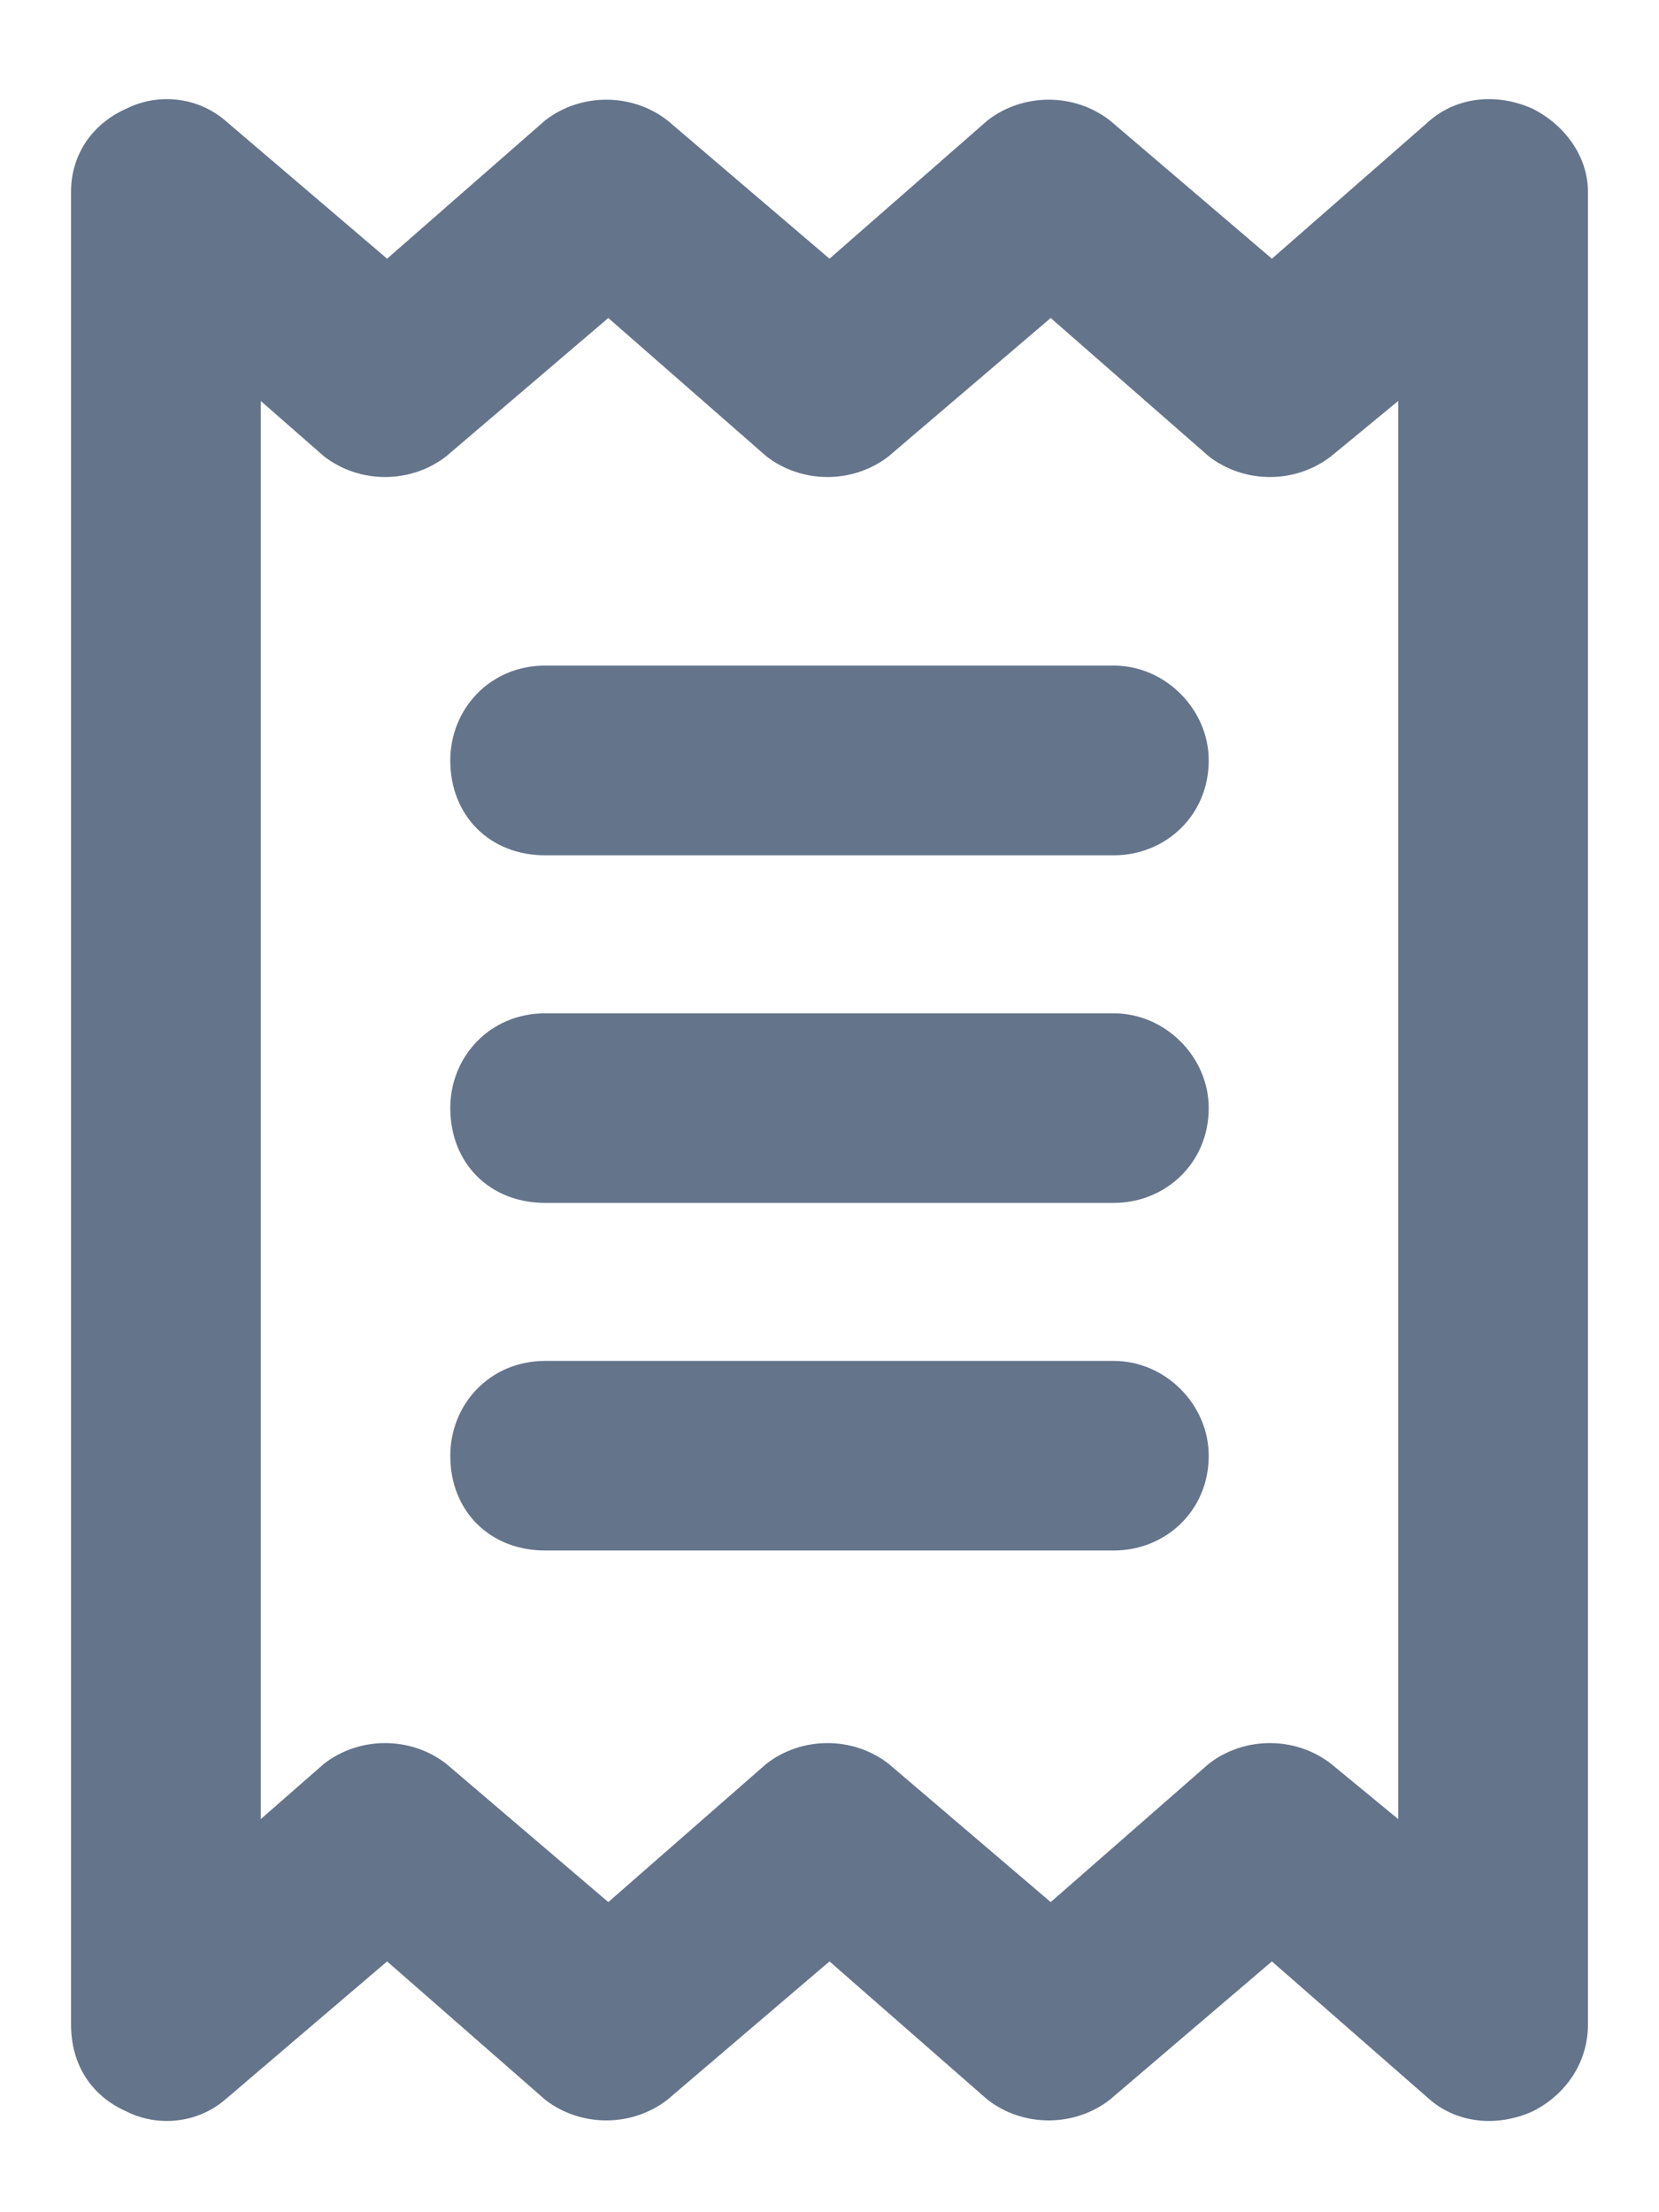 <svg width="12" height="16" viewBox="0 0 12 16" fill="none" xmlns="http://www.w3.org/2000/svg">
<path d="M1.628 0.871L2.8 1.871L3.943 0.871C4.2 0.671 4.571 0.671 4.828 0.871L6 1.871L7.143 0.871C7.4 0.671 7.771 0.671 8.028 0.871L9.2 1.871L10.343 0.871C10.543 0.7 10.828 0.671 11.085 0.786C11.314 0.9 11.486 1.129 11.486 1.386V14.643C11.486 14.929 11.314 15.157 11.085 15.271C10.828 15.386 10.543 15.357 10.343 15.186L9.2 14.186L8.028 15.186C7.771 15.386 7.4 15.386 7.143 15.186L6 14.186L4.828 15.186C4.571 15.386 4.2 15.386 3.943 15.186L2.8 14.186L1.628 15.186C1.428 15.357 1.143 15.386 0.914 15.271C0.657 15.157 0.514 14.929 0.514 14.643V1.386C0.514 1.129 0.657 0.9 0.914 0.786C1.143 0.671 1.428 0.7 1.628 0.871ZM1.886 13.157L2.343 12.757C2.6 12.557 2.971 12.557 3.228 12.757L4.4 13.757L5.543 12.757C5.8 12.557 6.171 12.557 6.428 12.757L7.6 13.757L8.743 12.757C9 12.557 9.371 12.557 9.628 12.757L10.114 13.157V2.9L9.628 3.3C9.371 3.5 9 3.5 8.743 3.3L7.6 2.3L6.428 3.3C6.171 3.5 5.8 3.5 5.543 3.3L4.4 2.3L3.228 3.3C2.971 3.5 2.6 3.5 2.343 3.3L1.886 2.9V13.157ZM3.943 4.814H8.057C8.428 4.814 8.743 5.129 8.743 5.5C8.743 5.9 8.428 6.186 8.057 6.186H3.943C3.543 6.186 3.257 5.9 3.257 5.5C3.257 5.129 3.543 4.814 3.943 4.814ZM3.943 9.843H8.057C8.428 9.843 8.743 10.157 8.743 10.529C8.743 10.929 8.428 11.214 8.057 11.214H3.943C3.543 11.214 3.257 10.929 3.257 10.529C3.257 10.157 3.543 9.843 3.943 9.843ZM3.257 8.014C3.257 7.643 3.543 7.329 3.943 7.329H8.057C8.428 7.329 8.743 7.643 8.743 8.014C8.743 8.414 8.428 8.7 8.057 8.7H3.943C3.543 8.7 3.257 8.414 3.257 8.014Z" fill="#64748B"/>
</svg>

